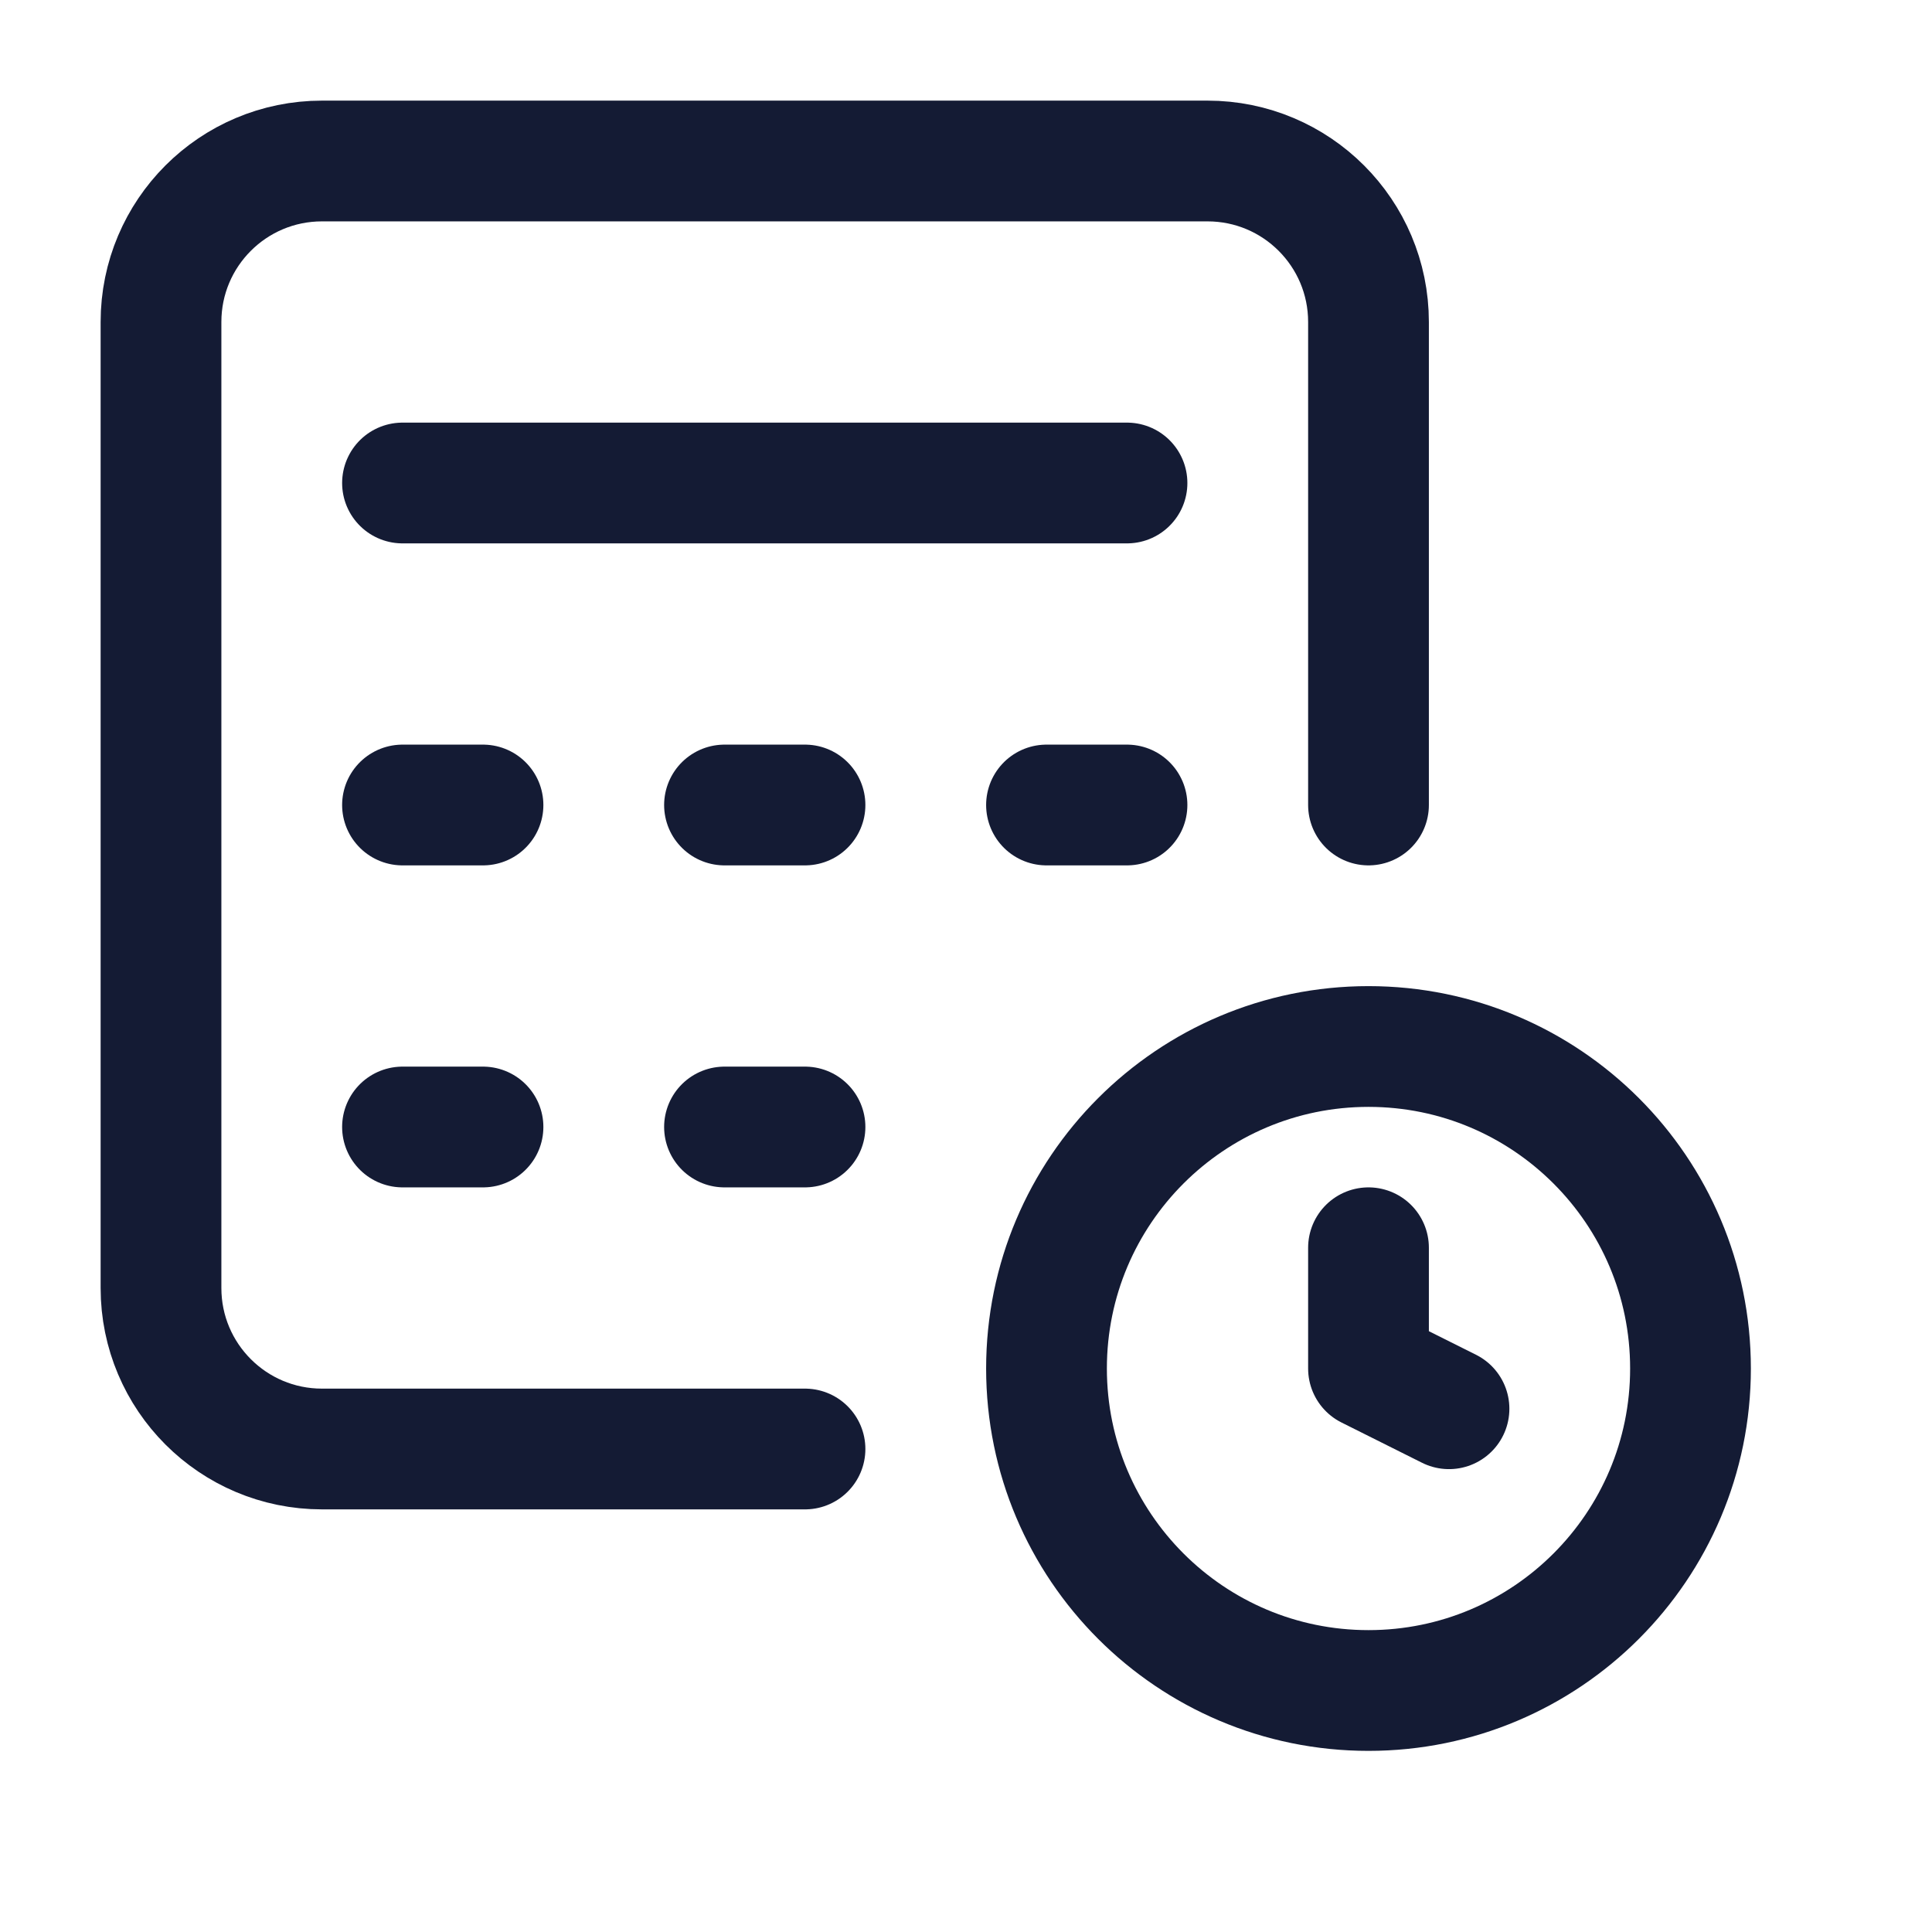 <svg width="24" height="24" viewBox="0 0 24 24" fill="none" xmlns="http://www.w3.org/2000/svg">
<path d="M17 10V4C17 2.895 16.105 2 15 2L4 2C2.895 2 2 2.895 2 4V16C2 17.105 2.895 18 4 18H10" stroke="#141B34" stroke-width="1.5" stroke-linecap="round"/>
<path d="M5 6L14 6" stroke="#141B34" stroke-width="1.5" stroke-linecap="round" stroke-linejoin="round"/>
<path d="M5 10H6" stroke="#141B34" stroke-width="1.5" stroke-linecap="round" stroke-linejoin="round"/>
<path d="M9 10H10" stroke="#141B34" stroke-width="1.5" stroke-linecap="round" stroke-linejoin="round"/>
<path d="M13 10H14" stroke="#141B34" stroke-width="1.5" stroke-linecap="round" stroke-linejoin="round"/>
<path d="M5 14H6" stroke="#141B34" stroke-width="1.5" stroke-linecap="round" stroke-linejoin="round"/>
<path d="M9 14H10" stroke="#141B34" stroke-width="1.5" stroke-linecap="round" stroke-linejoin="round"/>
<path d="M18 17.5L17 17V15.5M21 17C21 19.209 19.209 21 17 21C14.791 21 13 19.209 13 17C13 14.791 14.791 13 17 13C19.209 13 21 14.791 21 17Z" stroke="#141B34" stroke-width="1.5" stroke-linecap="round" stroke-linejoin="round"/>
</svg>
